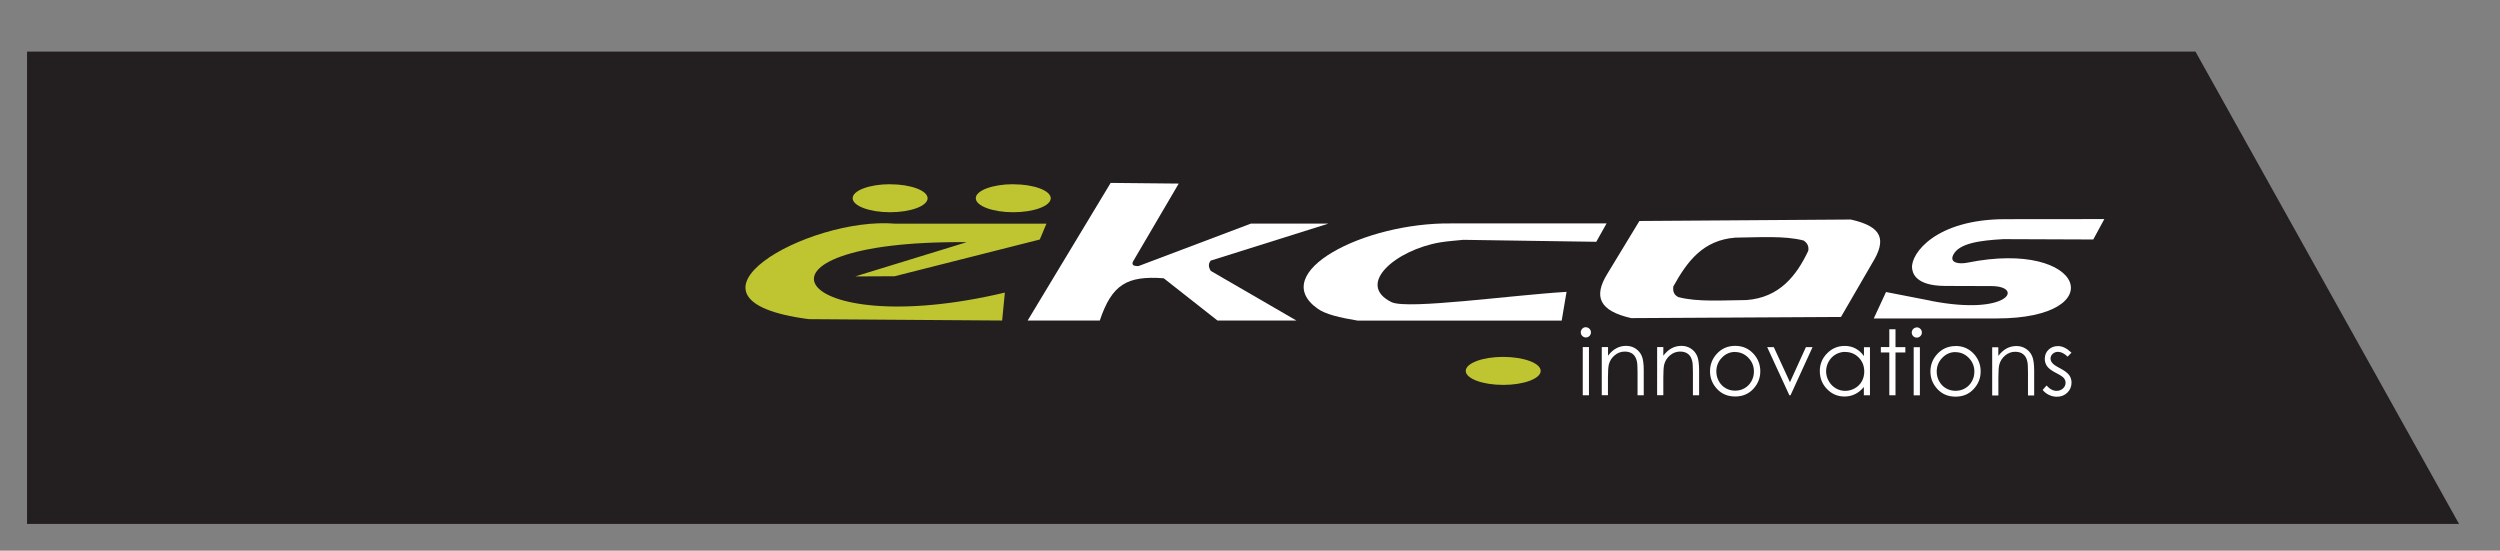 <svg xmlns="http://www.w3.org/2000/svg" width="508.5" height="112" viewBox="0 0 508.5 112"><rect x="0" y="0" width="508.5" height="112" fill="#808080" stroke="none"/><path fill="#231F20" d="M5.5 106.57h494.67L446.56 10.5H5.5z"/><path fill-rule="evenodd" clip-rule="evenodd" fill="#fff" d="M225.91 37.2l-16.885 27.993h14.673c2.466-7.32 5.504-9.146 13.01-8.592l10.934 8.6h16.054l-17.44-10.11c-.415-.69-.554-1.38 0-2.08l23.944-7.53h-15.77l-22.838 8.63c-1.11.05-1.477-.28-1.11-.97l9.27-15.8-13.84-.14z"/><path fill-rule="evenodd" clip-rule="evenodd" fill="#BEC531" d="M212.83 45.496h-30.726c-17.756-1.502-47.815 15.5-17.577 19.42l39.31.278.55-5.68c-43.242 10.266-56.555-10.69-7.75-10.256l-22.696 6.968 8.03-.04 29.52-7.47 1.35-3.22z"/><path fill-rule="evenodd" clip-rule="evenodd" fill="#fff" d="M318.635 59.36l-.987 5.85h-41.514c-3.652-.61-6.49-1.265-8.126-2.426-10.288-7.288 9.333-17.562 27.212-17.34h31.558l-2.098 3.736-27.066-.4c-1.523.145-3.402.303-4.673.517-9.03 1.518-17.31 8.558-9.85 12.184 3.46 1.49 24.23-1.44 35.55-2.12z"/><path fill-rule="evenodd" clip-rule="evenodd" fill="#BEC531" d="M206.098 37.482c4.197 0 7.622 1.278 7.622 2.847 0 1.56-3.425 2.84-7.622 2.84-4.2 0-7.625-1.28-7.625-2.85s3.426-2.85 7.625-2.85zm-25.045 0c4.195 0 7.622 1.278 7.622 2.847 0 1.56-3.426 2.84-7.622 2.84-4.2 0-7.623-1.28-7.623-2.85s3.424-2.85 7.623-2.85z"/><path fill-rule="evenodd" clip-rule="evenodd" fill="#fff" d="M333.454 44.95l-6.52 10.74c-2.882 4.666-1.618 7.552 4.86 9.016l42.66-.236 6.35-10.945c2.933-4.758 2.143-7.41-4.336-8.873l-43.014.298zm34.343 6.08c.16-.847-.12-1.553-.927-2.105-3.91-1.027-9.126-.632-13.865-.593-6.562.49-9.786 4.76-12.65 9.93-.14 1.03.163 1.757 1.038 2.172 3.91 1.03 9.123.633 13.864.595 6.702-.51 10.148-4.96 12.54-10zm24.96 10.146l-9.14-1.78-2.492 5.375h24.997c23.556 0 18.002-16.16-5.917-11.35-1.795.36-3.77.05-2.888-1.63 1.197-2.27 5.185-2.88 10.184-3.15l18.27.07 2.25-4.15-20.17.02c-14.15.02-19.2 7.01-18.94 9.92.09 1.01.66 3.64 6.76 3.66l9.38.03c6.69.02 3.59 6.1-12.27 3.01z"/><path d="M322.56 66.566c.288 0 .533.102.736.306.203.204.304.45.304.74 0 .28-.1.523-.304.727-.203.2-.448.3-.736.3-.28 0-.522-.11-.726-.31-.203-.21-.304-.45-.304-.73 0-.29.102-.54.304-.74.203-.21.445-.31.726-.31zm-.625 4.034h1.26v9.793h-1.26V70.6zm3.88 0h1.26v1.754c.503-.67 1.06-1.174 1.674-1.507.61-.333 1.27-.5 1.99-.5.73 0 1.38.187 1.95.56.56.372.98.873 1.25 1.503.27.63.4 1.61.4 2.943v5.04h-1.26v-4.67c0-1.13-.05-1.882-.14-2.26-.15-.648-.43-1.136-.84-1.463-.42-.327-.96-.49-1.62-.49-.76 0-1.45.25-2.05.755-.61.506-1 1.13-1.19 1.874-.12.48-.18 1.37-.18 2.66v3.59h-1.26V70.6zm11.245 0h1.26v1.754c.504-.67 1.062-1.174 1.673-1.507.613-.333 1.278-.5 2-.5.73 0 1.38.187 1.947.56.568.372.986.873 1.257 1.503.27.63.403 1.61.403 2.943v5.04h-1.26v-4.67c0-1.13-.047-1.882-.14-2.26-.146-.648-.426-1.136-.84-1.463-.414-.327-.954-.49-1.62-.49-.763 0-1.446.25-2.048.755-.604.506-1 1.13-1.192 1.874-.122.48-.18 1.37-.18 2.66v3.59h-1.26V70.6zm15.88-.253c1.508 0 2.76.547 3.75 1.64.9.997 1.354 2.175 1.354 3.538 0 1.37-.478 2.564-1.43 3.587-.953 1.023-2.178 1.535-3.675 1.535-1.51 0-2.74-.51-3.69-1.535-.96-1.023-1.43-2.22-1.43-3.587 0-1.356.45-2.533 1.35-3.53.99-1.098 2.25-1.648 3.76-1.648zm-.005 1.234c-1.047 0-1.95.39-2.702 1.17-.752.78-1.13 1.71-1.13 2.81 0 .71.173 1.37.516 1.98.34.61.8 1.09 1.39 1.42.58.34 1.22.5 1.92.5s1.34-.16 1.92-.5c.58-.33 1.04-.8 1.39-1.41.34-.61.51-1.27.51-1.98 0-1.1-.38-2.03-1.14-2.81-.76-.77-1.66-1.16-2.7-1.16zm6.512-.98h1.34l3.29 7.14 3.247-7.14h1.35l-4.482 9.8h-.234l-4.51-9.79zm20.905 0v9.8h-1.244v-1.69c-.528.65-1.12 1.13-1.778 1.45-.656.33-1.376.49-2.156.49-1.386 0-2.57-.5-3.55-1.51-.982-1-1.473-2.23-1.473-3.67 0-1.41.5-2.61 1.49-3.61s2.18-1.5 3.58-1.5c.81 0 1.54.17 2.19.52.65.35 1.22.86 1.72 1.54v-1.8h1.25zm-5.037.97c-.702 0-1.35.18-1.943.52-.593.35-1.066.83-1.417 1.45-.35.63-.525 1.29-.525 1.98s.176 1.35.53 1.98c.354.63.83 1.12 1.426 1.47.598.36 1.237.53 1.92.53.69 0 1.343-.17 1.96-.52.618-.35 1.093-.82 1.424-1.41.334-.59.5-1.26.5-2 0-1.13-.373-2.08-1.12-2.84-.745-.76-1.665-1.14-2.755-1.14zm8.97-4.6h1.26v3.63h2v1.09h-2v8.71h-1.26v-8.71h-1.72V70.6h1.72v-3.638zm5.585-.39c.288 0 .534.1.736.31.204.21.304.45.304.74 0 .28-.1.53-.304.73-.203.21-.448.31-.735.31-.28 0-.52-.1-.72-.3-.2-.2-.3-.45-.3-.73 0-.29.1-.53.31-.74.21-.2.45-.3.73-.3zm-.624 4.04h1.26v9.79h-1.26v-9.8zm8.514-.25c1.51 0 2.76.55 3.752 1.64.902 1 1.354 2.18 1.354 3.54 0 1.37-.478 2.57-1.43 3.59-.95 1.03-2.177 1.54-3.675 1.54-1.5 0-2.73-.51-3.68-1.53-.95-1.02-1.43-2.22-1.43-3.58 0-1.352.45-2.53 1.36-3.53 1-1.1 2.25-1.65 3.76-1.65zm-.003 1.24c-1.047 0-1.948.39-2.7 1.17-.753.78-1.13 1.71-1.13 2.81 0 .71.17 1.37.515 1.98.343.61.806 1.09 1.39 1.42.585.34 1.226.5 1.925.5.698 0 1.34-.16 1.925-.5.583-.33 1.048-.8 1.39-1.41.343-.61.517-1.27.517-1.98 0-1.1-.38-2.03-1.14-2.81-.76-.77-1.66-1.16-2.7-1.16zm7.44-.98h1.26v1.76c.505-.67 1.063-1.17 1.676-1.51.61-.33 1.277-.5 1.998-.5.74 0 1.39.19 1.95.56.57.37.99.88 1.26 1.51s.41 1.61.41 2.94v5.04h-1.26v-4.67c0-1.13-.04-1.88-.14-2.26-.14-.64-.42-1.13-.84-1.46-.41-.33-.95-.49-1.62-.49-.76 0-1.44.25-2.05.76-.6.51-1 1.13-1.19 1.878-.12.483-.18 1.37-.18 2.66v3.59h-1.26v-9.8zm16.17 1.07l-.81.84c-.675-.65-1.334-.98-1.978-.98-.41 0-.76.14-1.06.41-.29.27-.44.59-.44.95 0 .32.12.62.36.91.24.3.74.64 1.51 1.04.94.49 1.57.958 1.91 1.408.33.456.49.97.49 1.54 0 .8-.28 1.483-.85 2.04-.57.557-1.27.836-2.12.836-.57 0-1.11-.12-1.62-.37-.52-.243-.94-.583-1.28-1.014l.79-.9c.64.727 1.32 1.09 2.05 1.09.5 0 .93-.164 1.29-.487.35-.326.53-.708.53-1.146 0-.36-.12-.686-.35-.966-.23-.276-.76-.624-1.59-1.044-.89-.457-1.49-.907-1.81-1.35-.32-.44-.48-.95-.48-1.52 0-.746.25-1.365.76-1.857.51-.49 1.15-.74 1.92-.74.9 0 1.8.44 2.72 1.323z" fill="#fff"/><path fill-rule="evenodd" clip-rule="evenodd" fill="#BEC531" d="M305.754 72.594c4.198 0 7.623 1.28 7.623 2.85 0 1.566-3.425 2.845-7.623 2.845-4.197 0-7.622-1.28-7.622-2.85s3.425-2.85 7.622-2.85z"/></svg>
